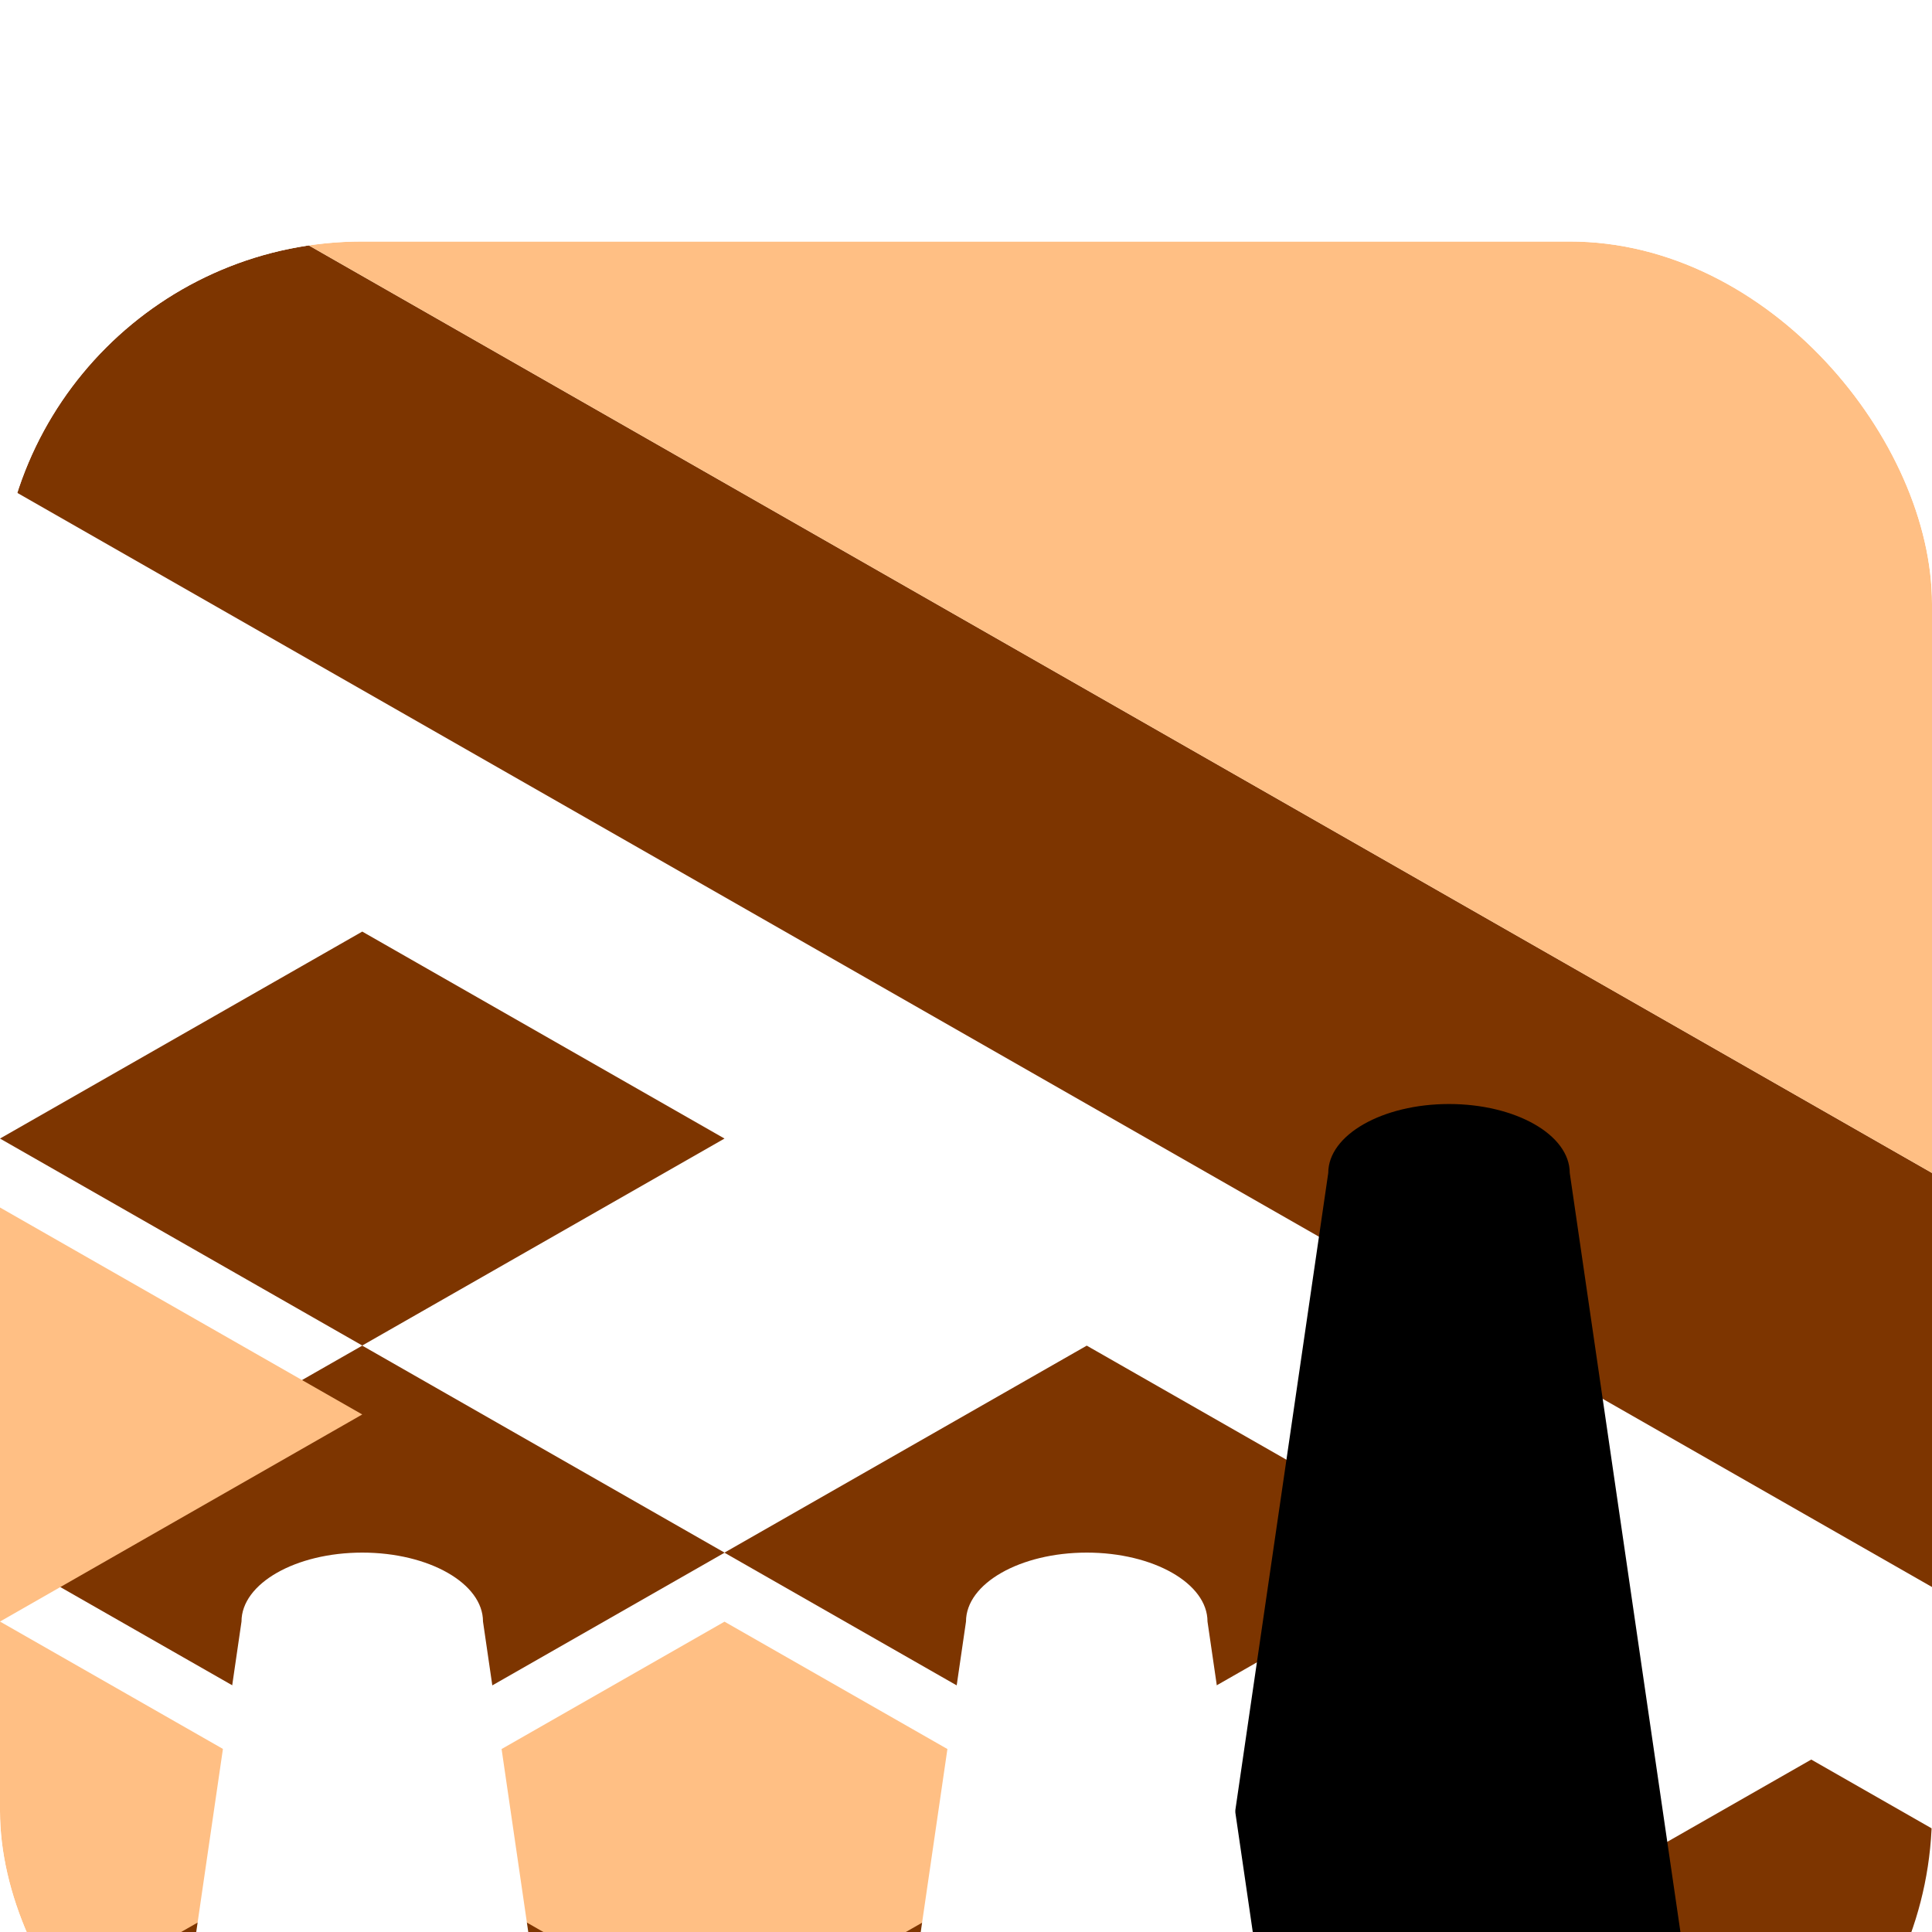 <svg xmlns="http://www.w3.org/2000/svg" fill="none" viewBox="0 0 16 16" width="128" height="128">
  <g filter="url(#a)">
    <g clip-path="url(#b)">
      <rect width="16" height="16" fill="#fff" rx="3"/>
      <path fill="#7D3500" fill-rule="evenodd" d="m0 7.429 3 1.714 3-1.714-3-1.714-3 1.714Zm0 3.429 3 1.714-3 1.714L3 16l-3 1.714 3 1.714 3-1.714 3 1.714 3-1.714 3 1.714 3-1.714L15 16l3-1.714-3-1.714-3 1.714-3-1.714 3-1.714-3-1.714-3 1.714-3-1.714-3 1.714Zm6 3.429 3-1.714-3-1.714-3 1.714 3 1.714ZM9 16l3-1.714L15 16l-3 1.714L9 16Zm0 0-3-1.714L3 16l3 1.714L9 16Z" clip-rule="evenodd"/>
      <g filter="url(#c)">
        <path fill="#FFBF84" fill-rule="evenodd" d="M2.4e-7 7.429-3 5.714 2.4e-7 4 3 5.714 2.4e-7 7.429ZM3 9.143 2.4e-7 7.429-3 9.143 2.4e-7 10.857-3 12.571 2.4e-7 14.286-3 16 2.4e-7 17.714 3 16l3 1.714L9 16l3 1.714L15 16l3 1.714L21 16l-3-1.714L15 16l-3-1.714 3-1.714-3-1.714-3 1.714-3-1.714 3-1.714-3-1.714-3 1.714Zm0 3.429L2.4e-7 10.857 3 9.143l3 1.714-3 1.714Zm3 1.714L3 16 2.4e-7 14.286 3 12.571l3 1.714Zm0 0 3-1.714 3 1.714L9 16l-3-1.714Z" clip-rule="evenodd"/>
      </g>
      <g filter="url(#d)">
        <path fill="#7D3500" d="M0 .571V4l16 9.143V9.714L0 .571Z"/>
      </g>
      <g filter="url(#e)">
        <path fill="#FFBF84" d="M0 0v.571L16 9.714V0H0Z"/>
      </g>
      <g filter="url(#f)">
        <path fill="#000" fill-rule="evenodd" d="M13 5.714c0-.316-.448-.571-1-.571s-1 .256-1 .571l-.972 6.666c-.018.062-.028.126-.028.191 0 .631.895 1.143 2 1.143s2-.512 2-1.143c0-.065-.01-.129-.028-.191L13 5.714Z" clip-rule="evenodd"/>
      </g>
      <g filter="url(#g)">
        <path fill="#fff" fill-rule="evenodd" d="M10 7.429c0-.316-.448-.571-1-.571s-1 .256-1 .571l-.972 6.666c-.018.062-.028.126-.028.191 0 .631.895 1.143 2 1.143 1.105 0 2-.512 2-1.143 0-.065-.01-.129-.028-.191L10 7.429Z" clip-rule="evenodd"/>
      </g>
      <g filter="url(#h)">
        <path fill="#fff" fill-rule="evenodd" d="M4 7.429c0-.316-.448-.571-1-.571s-1 .256-1 .571l-.972 6.666c-.018.062-.028.126-.028.191 0 .631.895 1.143 2 1.143s2-.512 2-1.143c0-.065-.01-.129-.028-.191L4 7.429Z" clip-rule="evenodd"/>
      </g>
    </g>
  </g>
  <defs>
    <filter id="a" width="16" height="18" x="0" y="0" color-interpolation-filters="sRGB" filterUnits="userSpaceOnUse">
      <feFlood flood-opacity="0" result="BackgroundImageFix"/>
      <feBlend in="SourceGraphic" in2="BackgroundImageFix" result="shape"/>
      <feColorMatrix in="SourceAlpha" result="hardAlpha" values="0 0 0 0 0 0 0 0 0 0 0 0 0 0 0 0 0 0 127 0"/>
      <feOffset dy="2"/>
      <feGaussianBlur stdDeviation="2"/>
      <feComposite in2="hardAlpha" k2="-1" k3="1" operator="arithmetic"/>
      <feColorMatrix values="0 0 0 0 0 0 0 0 0 0 0 0 0 0 0 0 0 0 0.25 0"/>
      <feBlend in2="shape" result="effect1_innerShadow_420_49891"/>
    </filter>
    <filter id="c" width="32" height="21.714" x="-7" y="2" color-interpolation-filters="sRGB" filterUnits="userSpaceOnUse">
      <feFlood flood-opacity="0" result="BackgroundImageFix"/>
      <feColorMatrix in="SourceAlpha" result="hardAlpha" values="0 0 0 0 0 0 0 0 0 0 0 0 0 0 0 0 0 0 127 0"/>
      <feOffset dy="2"/>
      <feGaussianBlur stdDeviation="2"/>
      <feComposite in2="hardAlpha" operator="out"/>
      <feColorMatrix values="0 0 0 0 0 0 0 0 0 0 0 0 0 0 0 0 0 0 0.25 0"/>
      <feBlend in2="BackgroundImageFix" result="effect1_dropShadow_420_49891"/>
      <feBlend in="SourceGraphic" in2="effect1_dropShadow_420_49891" result="shape"/>
      <feColorMatrix in="SourceAlpha" result="hardAlpha" values="0 0 0 0 0 0 0 0 0 0 0 0 0 0 0 0 0 0 127 0"/>
      <feOffset dy="2"/>
      <feGaussianBlur stdDeviation="2"/>
      <feComposite in2="hardAlpha" k2="-1" k3="1" operator="arithmetic"/>
      <feColorMatrix values="0 0 0 0 1 0 0 0 0 1 0 0 0 0 1 0 0 0 0.25 0"/>
      <feBlend in2="shape" result="effect2_innerShadow_420_49891"/>
    </filter>
    <filter id="d" width="16" height="14.571" x="0" y="-1.429" color-interpolation-filters="sRGB" filterUnits="userSpaceOnUse">
      <feFlood flood-opacity="0" result="BackgroundImageFix"/>
      <feBlend in="SourceGraphic" in2="BackgroundImageFix" result="shape"/>
      <feColorMatrix in="SourceAlpha" result="hardAlpha" values="0 0 0 0 0 0 0 0 0 0 0 0 0 0 0 0 0 0 127 0"/>
      <feOffset dy="-2"/>
      <feGaussianBlur stdDeviation="2"/>
      <feComposite in2="hardAlpha" k2="-1" k3="1" operator="arithmetic"/>
      <feColorMatrix values="0 0 0 0 0 0 0 0 0 0 0 0 0 0 0 0 0 0 0.25 0"/>
      <feBlend in2="shape" result="effect1_innerShadow_420_49891"/>
    </filter>
    <filter id="e" width="16" height="11.714" x="0" y="-2" color-interpolation-filters="sRGB" filterUnits="userSpaceOnUse">
      <feFlood flood-opacity="0" result="BackgroundImageFix"/>
      <feBlend in="SourceGraphic" in2="BackgroundImageFix" result="shape"/>
      <feColorMatrix in="SourceAlpha" result="hardAlpha" values="0 0 0 0 0 0 0 0 0 0 0 0 0 0 0 0 0 0 127 0"/>
      <feOffset dy="-2"/>
      <feGaussianBlur stdDeviation="2"/>
      <feComposite in2="hardAlpha" k2="-1" k3="1" operator="arithmetic"/>
      <feColorMatrix values="0 0 0 0 1 0 0 0 0 1 0 0 0 0 1 0 0 0 0.25 0"/>
      <feBlend in2="shape" result="effect1_innerShadow_420_49891"/>
    </filter>
    <filter id="f" width="12" height="16.571" x="6" y="3.143" color-interpolation-filters="sRGB" filterUnits="userSpaceOnUse">
      <feFlood flood-opacity="0" result="BackgroundImageFix"/>
      <feColorMatrix in="SourceAlpha" result="hardAlpha" values="0 0 0 0 0 0 0 0 0 0 0 0 0 0 0 0 0 0 127 0"/>
      <feOffset dy="2"/>
      <feGaussianBlur stdDeviation="2"/>
      <feComposite in2="hardAlpha" operator="out"/>
      <feColorMatrix values="0 0 0 0 0 0 0 0 0 0 0 0 0 0 0 0 0 0 0.25 0"/>
      <feBlend in2="BackgroundImageFix" result="effect1_dropShadow_420_49891"/>
      <feBlend in="SourceGraphic" in2="effect1_dropShadow_420_49891" result="shape"/>
    </filter>
    <filter id="g" width="12" height="16.571" x="3" y="4.857" color-interpolation-filters="sRGB" filterUnits="userSpaceOnUse">
      <feFlood flood-opacity="0" result="BackgroundImageFix"/>
      <feColorMatrix in="SourceAlpha" result="hardAlpha" values="0 0 0 0 0 0 0 0 0 0 0 0 0 0 0 0 0 0 127 0"/>
      <feOffset dy="2"/>
      <feGaussianBlur stdDeviation="2"/>
      <feComposite in2="hardAlpha" operator="out"/>
      <feColorMatrix values="0 0 0 0 0 0 0 0 0 0 0 0 0 0 0 0 0 0 0.25 0"/>
      <feBlend in2="BackgroundImageFix" result="effect1_dropShadow_420_49891"/>
      <feBlend in="SourceGraphic" in2="effect1_dropShadow_420_49891" result="shape"/>
      <feColorMatrix in="SourceAlpha" result="hardAlpha" values="0 0 0 0 0 0 0 0 0 0 0 0 0 0 0 0 0 0 127 0"/>
      <feOffset dy="2"/>
      <feGaussianBlur stdDeviation="2"/>
      <feComposite in2="hardAlpha" k2="-1" k3="1" operator="arithmetic"/>
      <feColorMatrix values="0 0 0 0 1 0 0 0 0 1 0 0 0 0 1 0 0 0 0.25 0"/>
      <feBlend in2="shape" result="effect2_innerShadow_420_49891"/>
    </filter>
    <filter id="h" width="12" height="16.571" x="-3" y="4.857" color-interpolation-filters="sRGB" filterUnits="userSpaceOnUse">
      <feFlood flood-opacity="0" result="BackgroundImageFix"/>
      <feColorMatrix in="SourceAlpha" result="hardAlpha" values="0 0 0 0 0 0 0 0 0 0 0 0 0 0 0 0 0 0 127 0"/>
      <feOffset dy="2"/>
      <feGaussianBlur stdDeviation="2"/>
      <feComposite in2="hardAlpha" operator="out"/>
      <feColorMatrix values="0 0 0 0 0 0 0 0 0 0 0 0 0 0 0 0 0 0 0.25 0"/>
      <feBlend in2="BackgroundImageFix" result="effect1_dropShadow_420_49891"/>
      <feBlend in="SourceGraphic" in2="effect1_dropShadow_420_49891" result="shape"/>
      <feColorMatrix in="SourceAlpha" result="hardAlpha" values="0 0 0 0 0 0 0 0 0 0 0 0 0 0 0 0 0 0 127 0"/>
      <feOffset dy="2"/>
      <feGaussianBlur stdDeviation="2"/>
      <feComposite in2="hardAlpha" k2="-1" k3="1" operator="arithmetic"/>
      <feColorMatrix values="0 0 0 0 1 0 0 0 0 1 0 0 0 0 1 0 0 0 0.25 0"/>
      <feBlend in2="shape" result="effect2_innerShadow_420_49891"/>
    </filter>
    <clipPath id="b">
      <rect width="16" height="16" fill="#fff" rx="3"/>
    </clipPath>
  </defs>
</svg>

